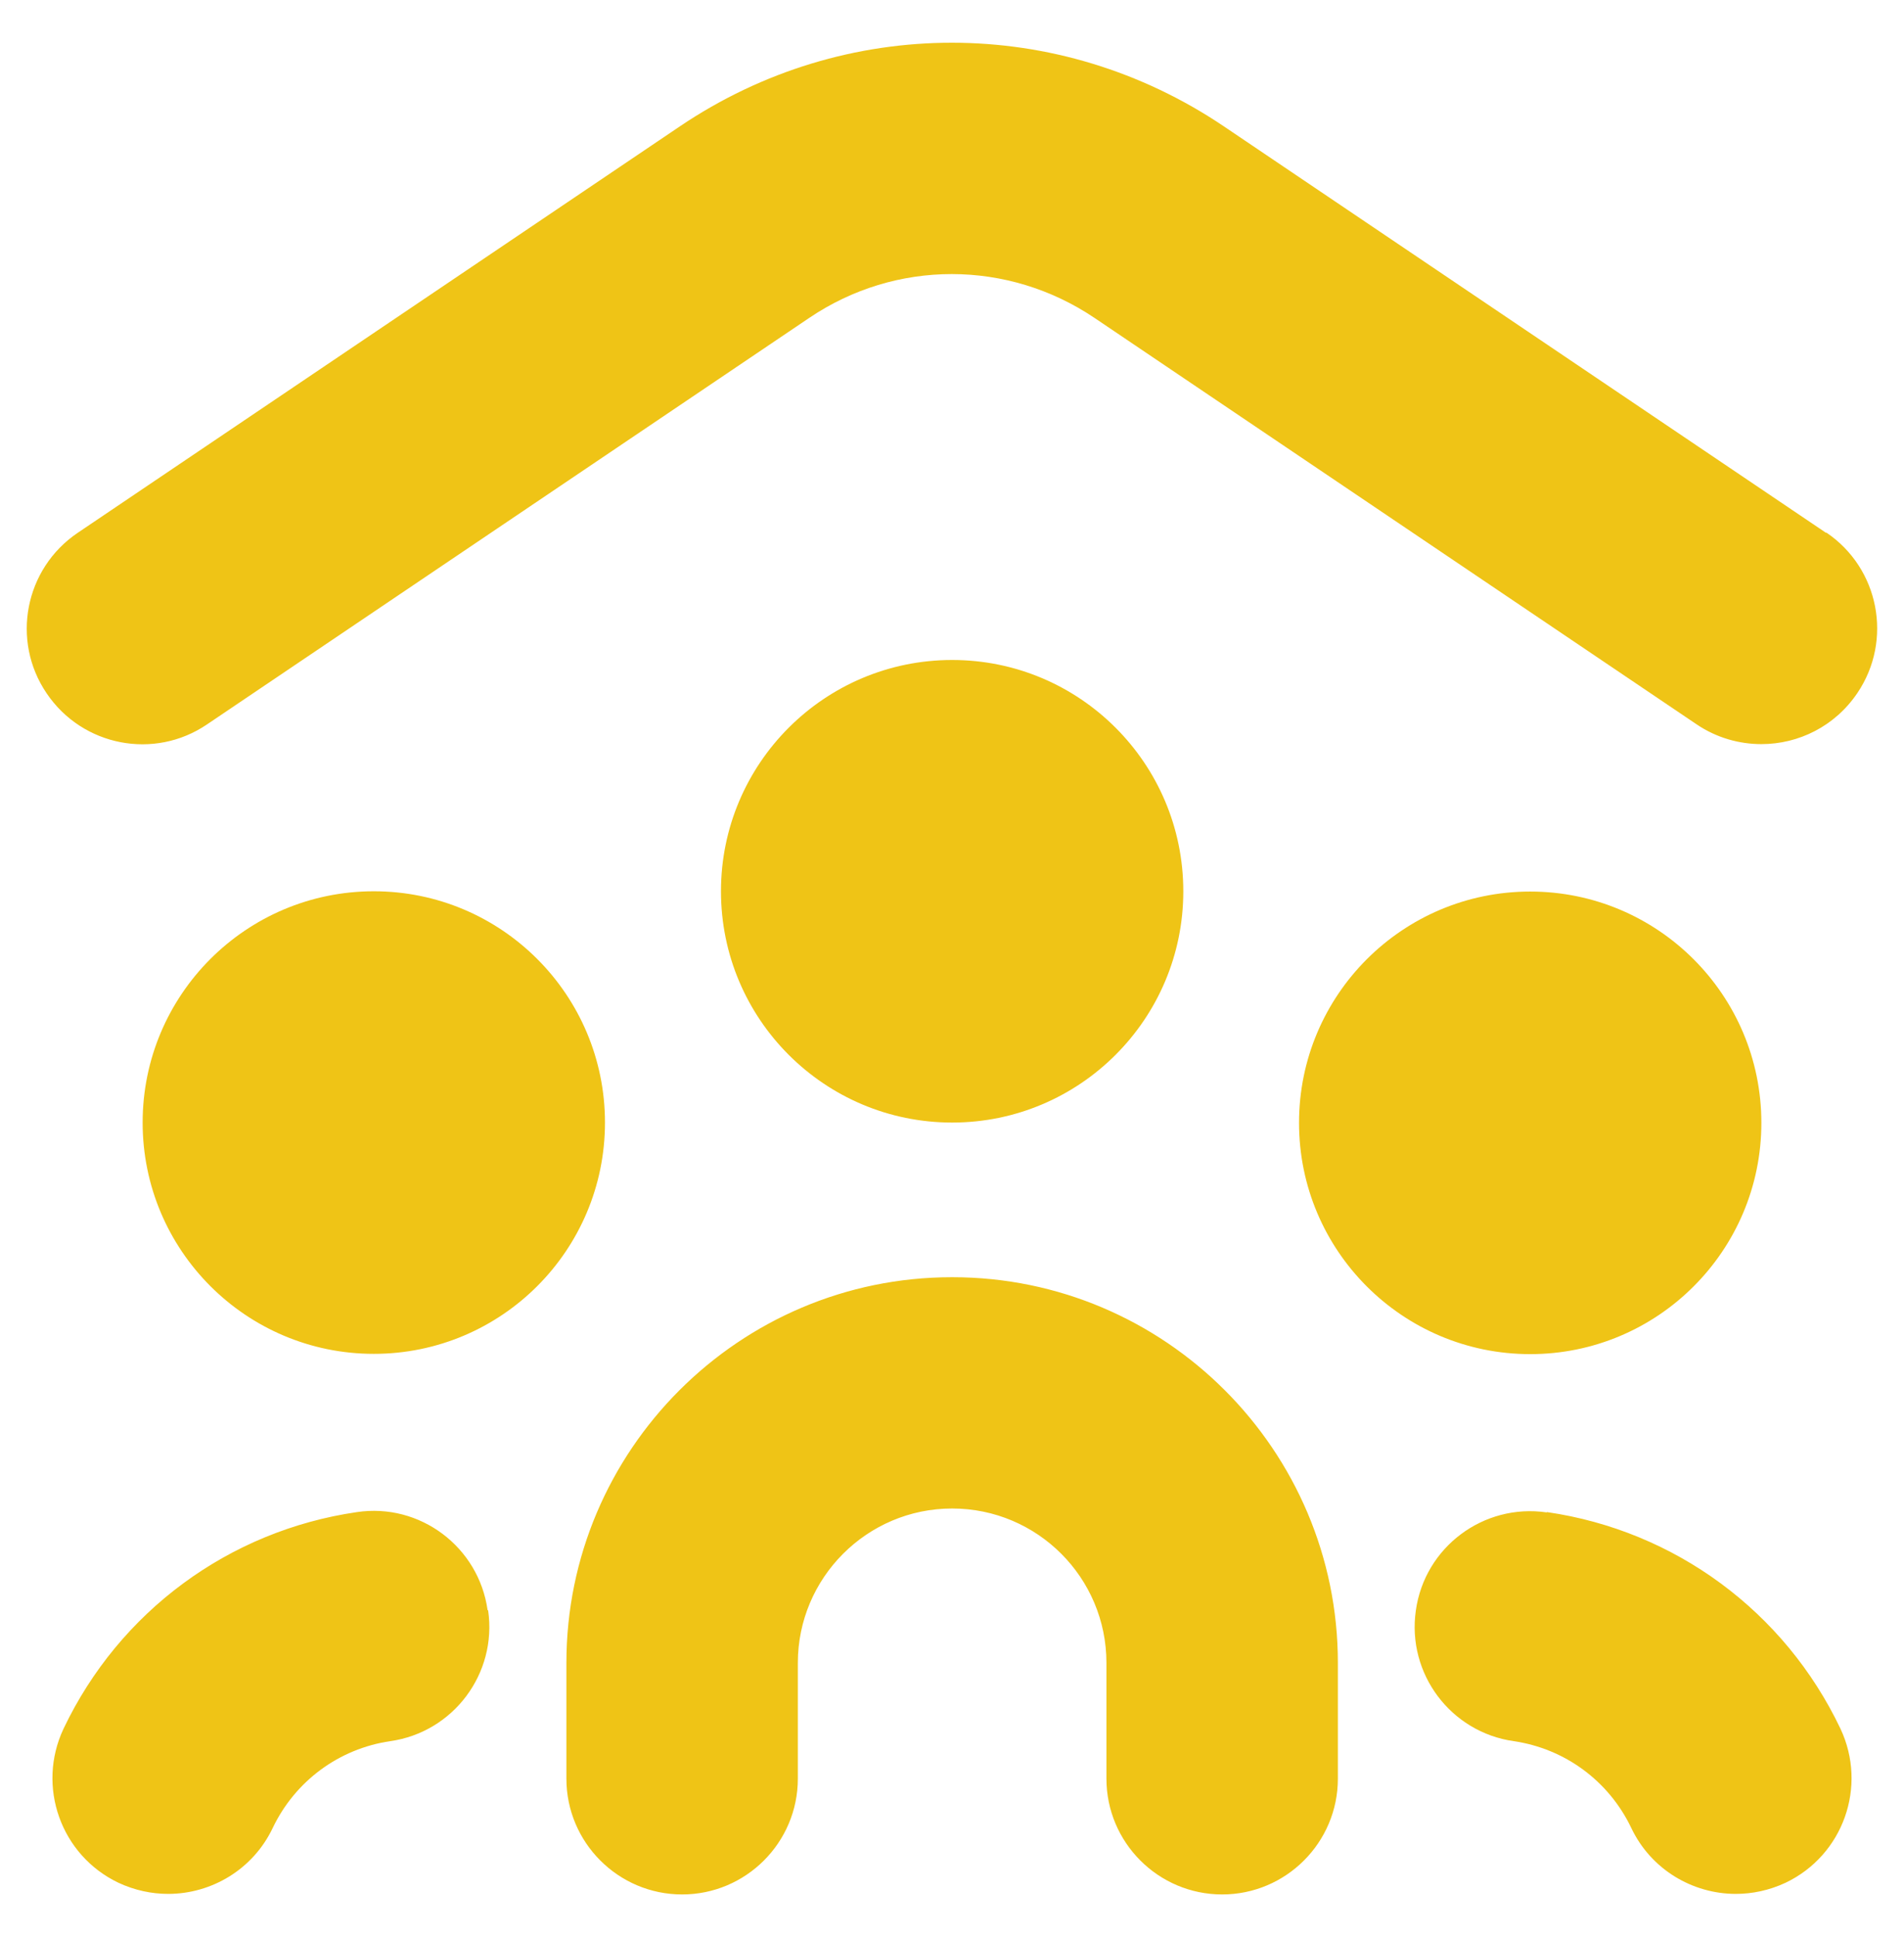 <?xml version="1.0" encoding="UTF-8"?>
<svg id="Layer_1" xmlns="http://www.w3.org/2000/svg" version="1.1" viewBox="0 0 68.61 69.75">
  <!-- Generator: Adobe Illustrator 29.0.1, SVG Export Plug-In . SVG Version: 2.1.0 Build 192)  -->
  <defs>
    <style>
      .st0 {
        fill: #efc416;
      }
    </style>
  </defs>
  <path class="st0" d="M17.59,58c.33,2.28-1.26,4.39-3.53,4.71-1.84.27-3.42,1.43-4.23,3.12-.71,1.5-2.21,2.38-3.77,2.38-.6,0-1.21-.13-1.79-.4-2.08-.99-2.96-3.47-1.98-5.55,2.01-4.22,5.96-7.13,10.57-7.8,2.27-.34,4.39,1.25,4.71,3.53h0ZM13.47,32.1c-4.6,0-8.33,3.73-8.33,8.33s3.73,8.33,8.33,8.33,8.33-3.73,8.33-8.33-3.73-8.33-8.33-8.33ZM55.73,54.47c-2.27-.33-4.39,1.25-4.71,3.53-.33,2.28,1.26,4.39,3.53,4.71,1.84.27,3.42,1.43,4.23,3.12.71,1.5,2.21,2.38,3.77,2.38.6,0,1.21-.13,1.79-.4,2.08-.99,2.96-3.47,1.98-5.55-2.01-4.22-5.96-7.13-10.57-7.8h0ZM63.47,40.44c0-4.6-3.73-8.33-8.33-8.33s-8.33,3.73-8.33,8.33,3.73,8.33,8.33,8.33,8.33-3.73,8.33-8.33ZM42.64,32.1c0-4.6-3.73-8.33-8.33-8.33s-8.33,3.73-8.33,8.33,3.73,8.33,8.33,8.33,8.33-3.73,8.33-8.33ZM34.3,46c-7.66,0-13.89,6.23-13.89,13.89v4.17c0,2.3,1.87,4.17,4.17,4.17s4.17-1.87,4.17-4.17v-4.17c0-3.06,2.49-5.56,5.56-5.56s5.56,2.49,5.56,5.56v4.17c0,2.3,1.87,4.17,4.17,4.17s4.17-1.87,4.17-4.17v-4.17c0-7.66-6.23-13.89-13.89-13.89ZM65.8,19.19l-21.7-14.64c-5.95-4.01-13.64-4.02-19.6,0L2.8,19.19c-1.91,1.29-2.41,3.88-1.12,5.78,1.29,1.91,3.88,2.41,5.78,1.12l21.7-14.64c3.12-2.11,7.16-2.1,10.28,0l21.7,14.64c.71.48,1.53.71,2.33.71,1.34,0,2.65-.64,3.46-1.84,1.29-1.91.78-4.5-1.12-5.78h0Z"/>
</svg>